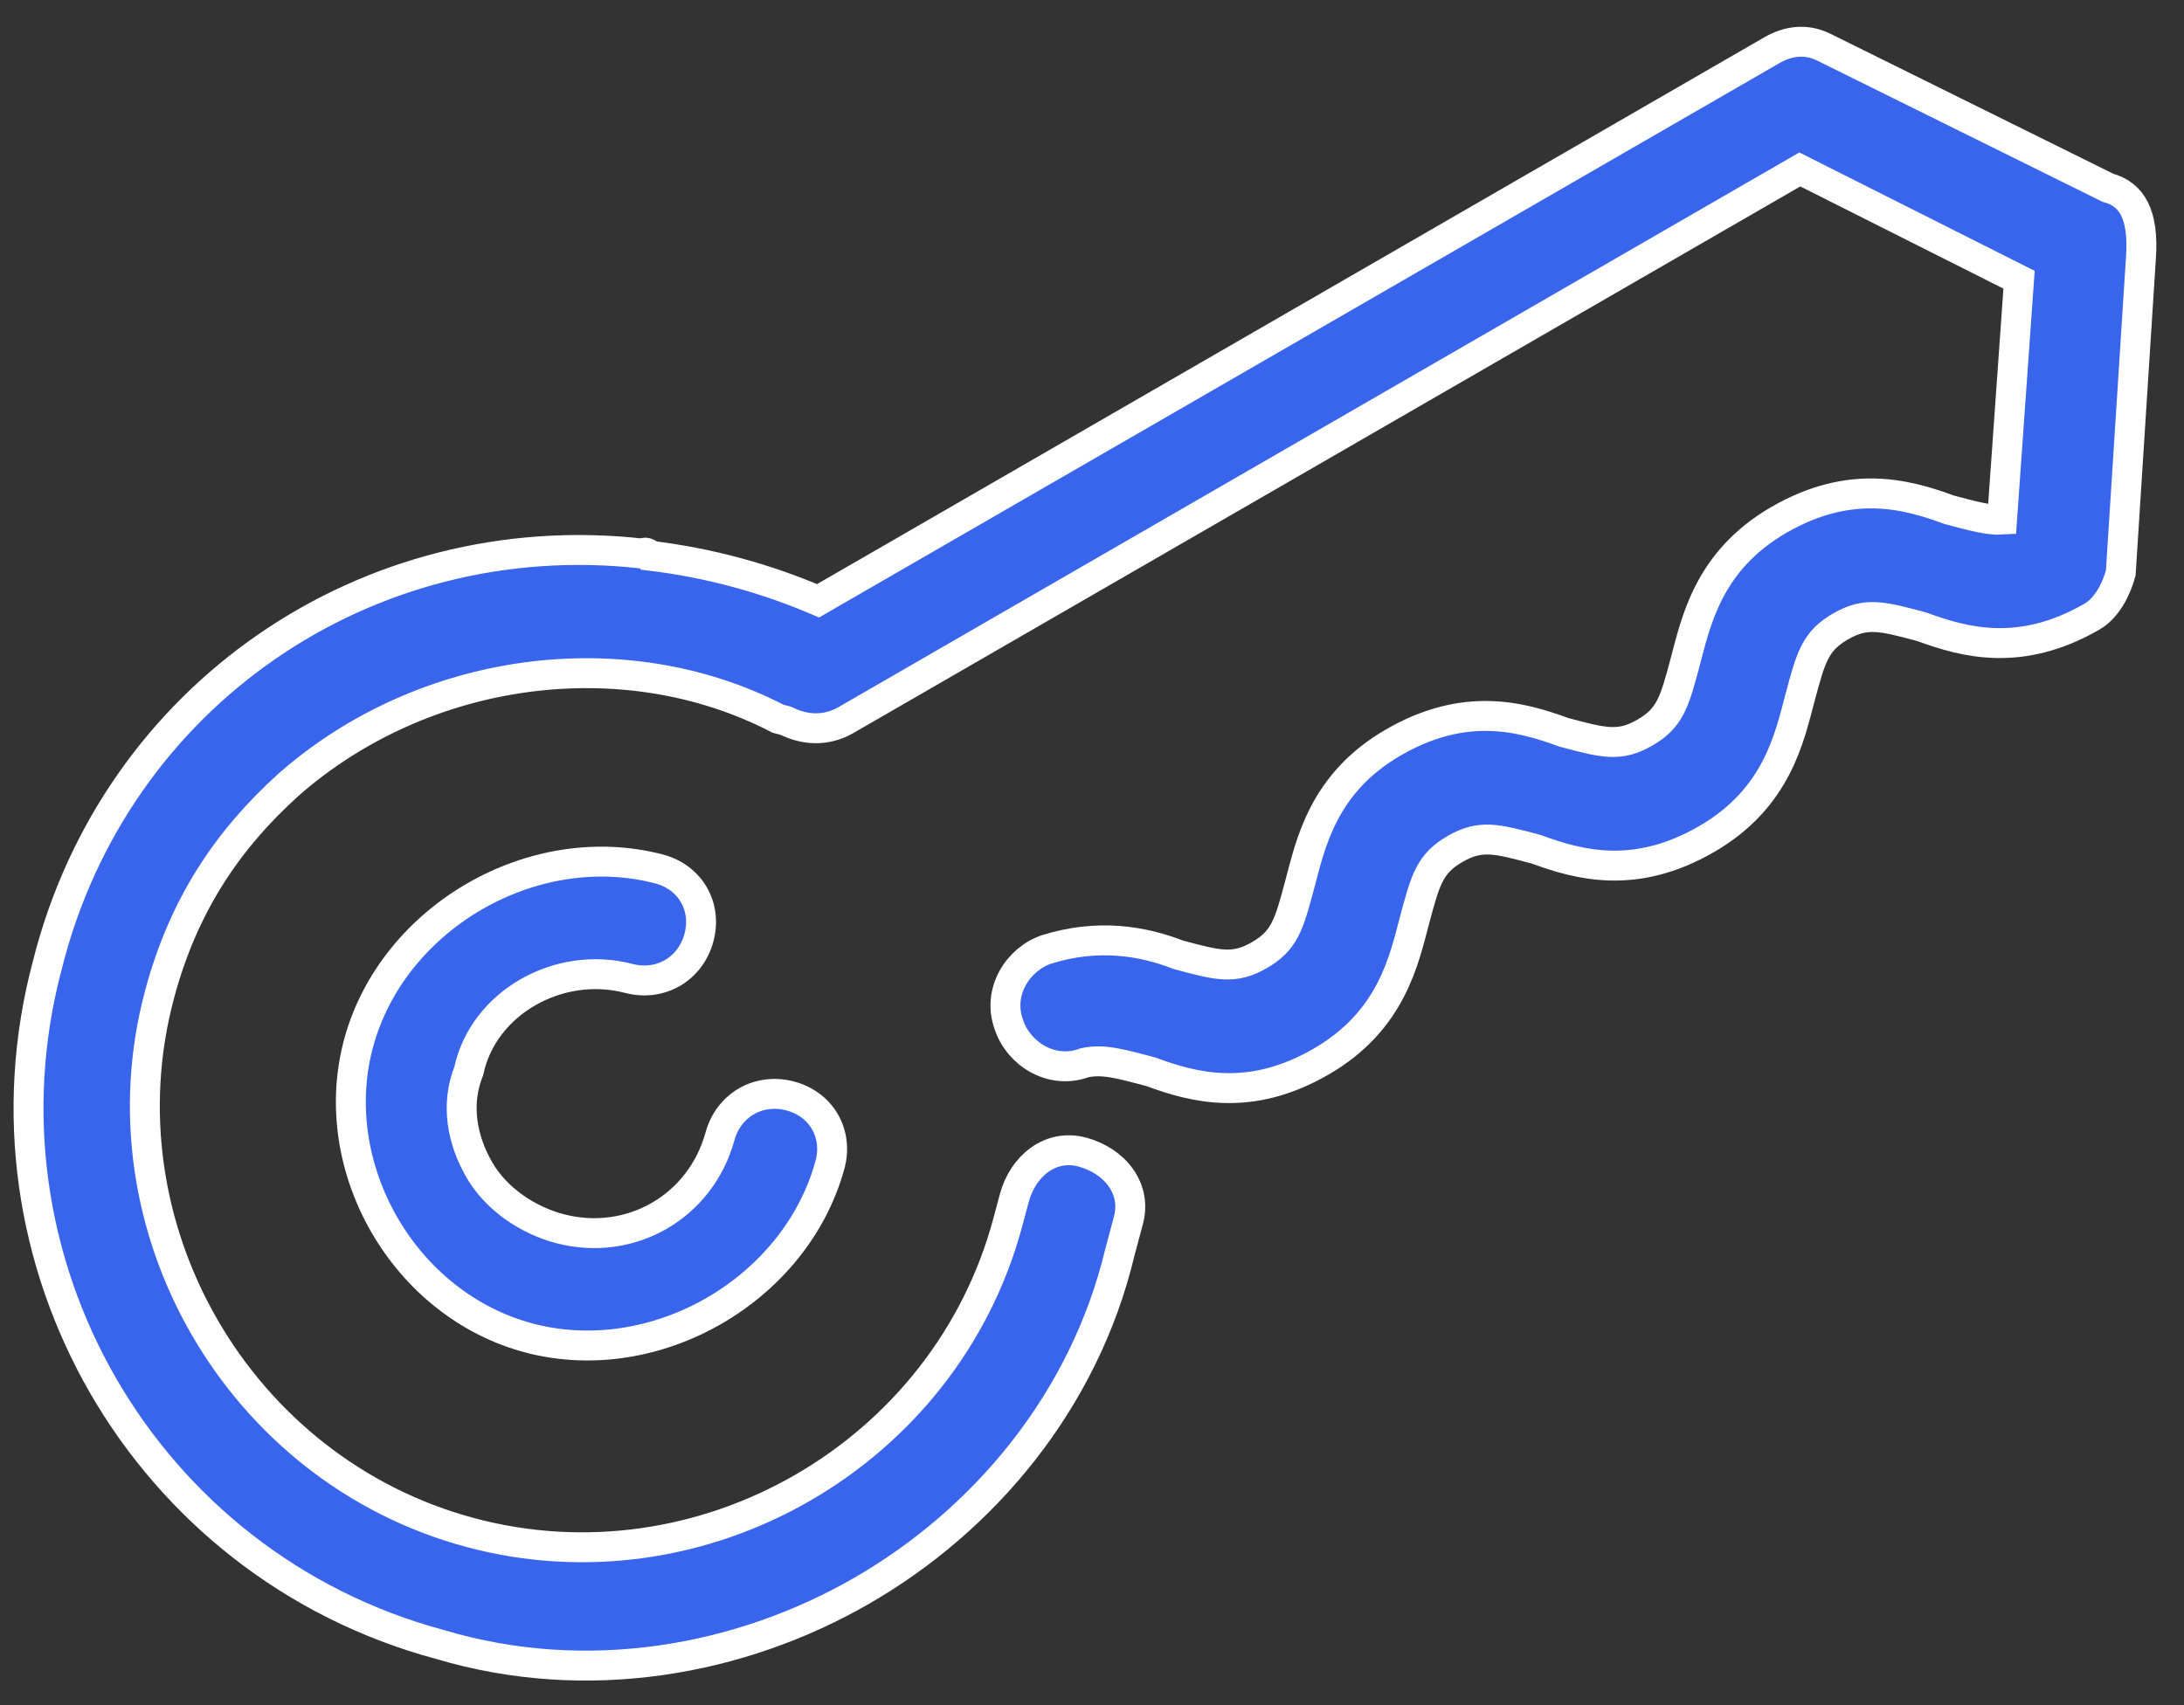 <?xml version="1.0" encoding="UTF-8"?>
<svg width="73px" height="57px" viewBox="0 0 73 57" version="1.1" xmlns="http://www.w3.org/2000/svg" xmlns:xlink="http://www.w3.org/1999/xlink">
    <rect x="0" y="0" width="73" height="57" fill="#333333" stroke="none"/>
    <!-- Generator: Sketch 56.3 (81716) - https://sketch.com -->
    <title>noun_Key_596098</title>
    <desc>Created with Sketch.</desc>
    <g id="Page-1" stroke="none" stroke-width="1" fill="none" fill-rule="evenodd">
        <g id="STYLE-Guide" transform="translate(-1184, -1266)" fill="#3965ED" fill-rule="nonzero" stroke="#FFFFFF">
            <g id="noun_Key_596098" transform="translate(1221.719, 1292.673) rotate(-30) translate(-1221.719, -1292.673) translate(1181.219, 1272.673)">
                <g id="Group" transform="translate(0.381, 0.456)">
                    <path d="M22.638,16.421 C23.41,17.183 24.568,17.183 25.34,16.421 C26.112,15.659 26.112,14.516 25.34,13.754 C23.796,12.231 21.673,11.469 19.55,11.469 C17.427,11.469 15.304,12.231 13.759,13.754 C12.215,15.278 11.443,17.373 11.443,19.469 C11.443,21.564 12.215,23.659 13.759,25.183 C15.304,26.707 17.427,27.469 19.55,27.469 C21.673,27.469 23.796,26.707 25.34,25.183 C26.112,24.421 26.112,23.278 25.34,22.516 C24.568,21.754 23.41,21.754 22.638,22.516 C20.901,24.231 18.199,24.231 16.462,22.516 C15.69,21.754 15.111,20.611 15.111,19.469 C15.111,18.326 15.497,17.183 16.462,16.421 C18.006,14.707 20.901,14.707 22.638,16.421 Z" id="Path"></path>
                    <path d="M78.67,18.252 L72.797,9.435 C72.406,8.847 71.819,8.651 71.231,8.651 L34.429,8.651 C33.255,7.084 31.884,5.712 30.318,4.537 C30.318,4.537 30.318,4.341 30.123,4.341 C22.684,-1.145 12.505,-0.361 6.045,6.3 C-1.198,13.55 -1.198,25.305 6.045,32.555 C9.568,36.277 14.462,38.041 19.16,38.041 C23.858,38.041 28.752,36.277 32.276,32.555 C32.472,32.359 32.863,31.967 33.059,31.771 C33.842,30.987 33.646,29.812 32.863,29.028 C32.08,28.244 30.906,28.44 30.123,29.224 C29.927,29.42 29.731,29.616 29.535,29.812 C23.858,35.493 14.462,35.493 8.785,29.812 C3.108,24.13 3.108,14.725 8.785,9.043 C10.939,6.888 13.288,5.712 16.028,5.125 C16.028,5.125 16.028,5.125 16.028,5.125 C21.901,3.949 28.165,6.496 31.297,11.394 L31.493,11.59 C31.884,12.178 32.472,12.57 33.255,12.57 L70.057,12.57 L74.559,19.427 L70.057,26.089 C69.665,25.893 69.274,25.501 68.686,24.913 C67.708,23.738 66.337,22.366 63.597,22.366 C60.856,22.366 59.486,23.934 58.507,24.913 C57.528,25.893 57.137,26.285 56.158,26.285 C55.179,26.285 54.788,25.893 53.809,24.913 C52.83,23.738 51.46,22.366 48.719,22.366 C45.979,22.366 44.609,23.934 43.63,24.913 C42.651,25.893 42.259,26.285 41.281,26.285 C40.302,26.285 39.91,25.893 38.932,24.913 C38.149,23.934 36.974,22.954 35.212,22.562 C34.233,22.366 33.059,22.954 32.863,24.13 C32.667,25.109 33.255,26.285 34.429,26.481 C35.017,26.677 35.408,27.069 36.191,27.852 C37.17,29.028 38.54,30.399 41.281,30.399 C44.021,30.399 45.392,28.832 46.37,27.852 C47.349,26.873 47.741,26.481 48.719,26.481 C49.698,26.481 50.09,26.873 51.068,27.852 C52.047,29.028 53.418,30.399 56.158,30.399 C58.899,30.399 60.269,28.832 61.248,27.852 C62.227,26.873 62.618,26.481 63.597,26.481 C64.576,26.481 64.967,26.873 65.946,27.852 C66.925,29.028 68.295,30.399 71.036,30.399 C71.623,30.399 72.21,30.007 72.602,29.616 L78.474,20.799 C79.257,19.623 79.257,18.84 78.67,18.252 Z" id="Path"></path>
                </g>
            </g>
        </g>
    </g>
</svg>